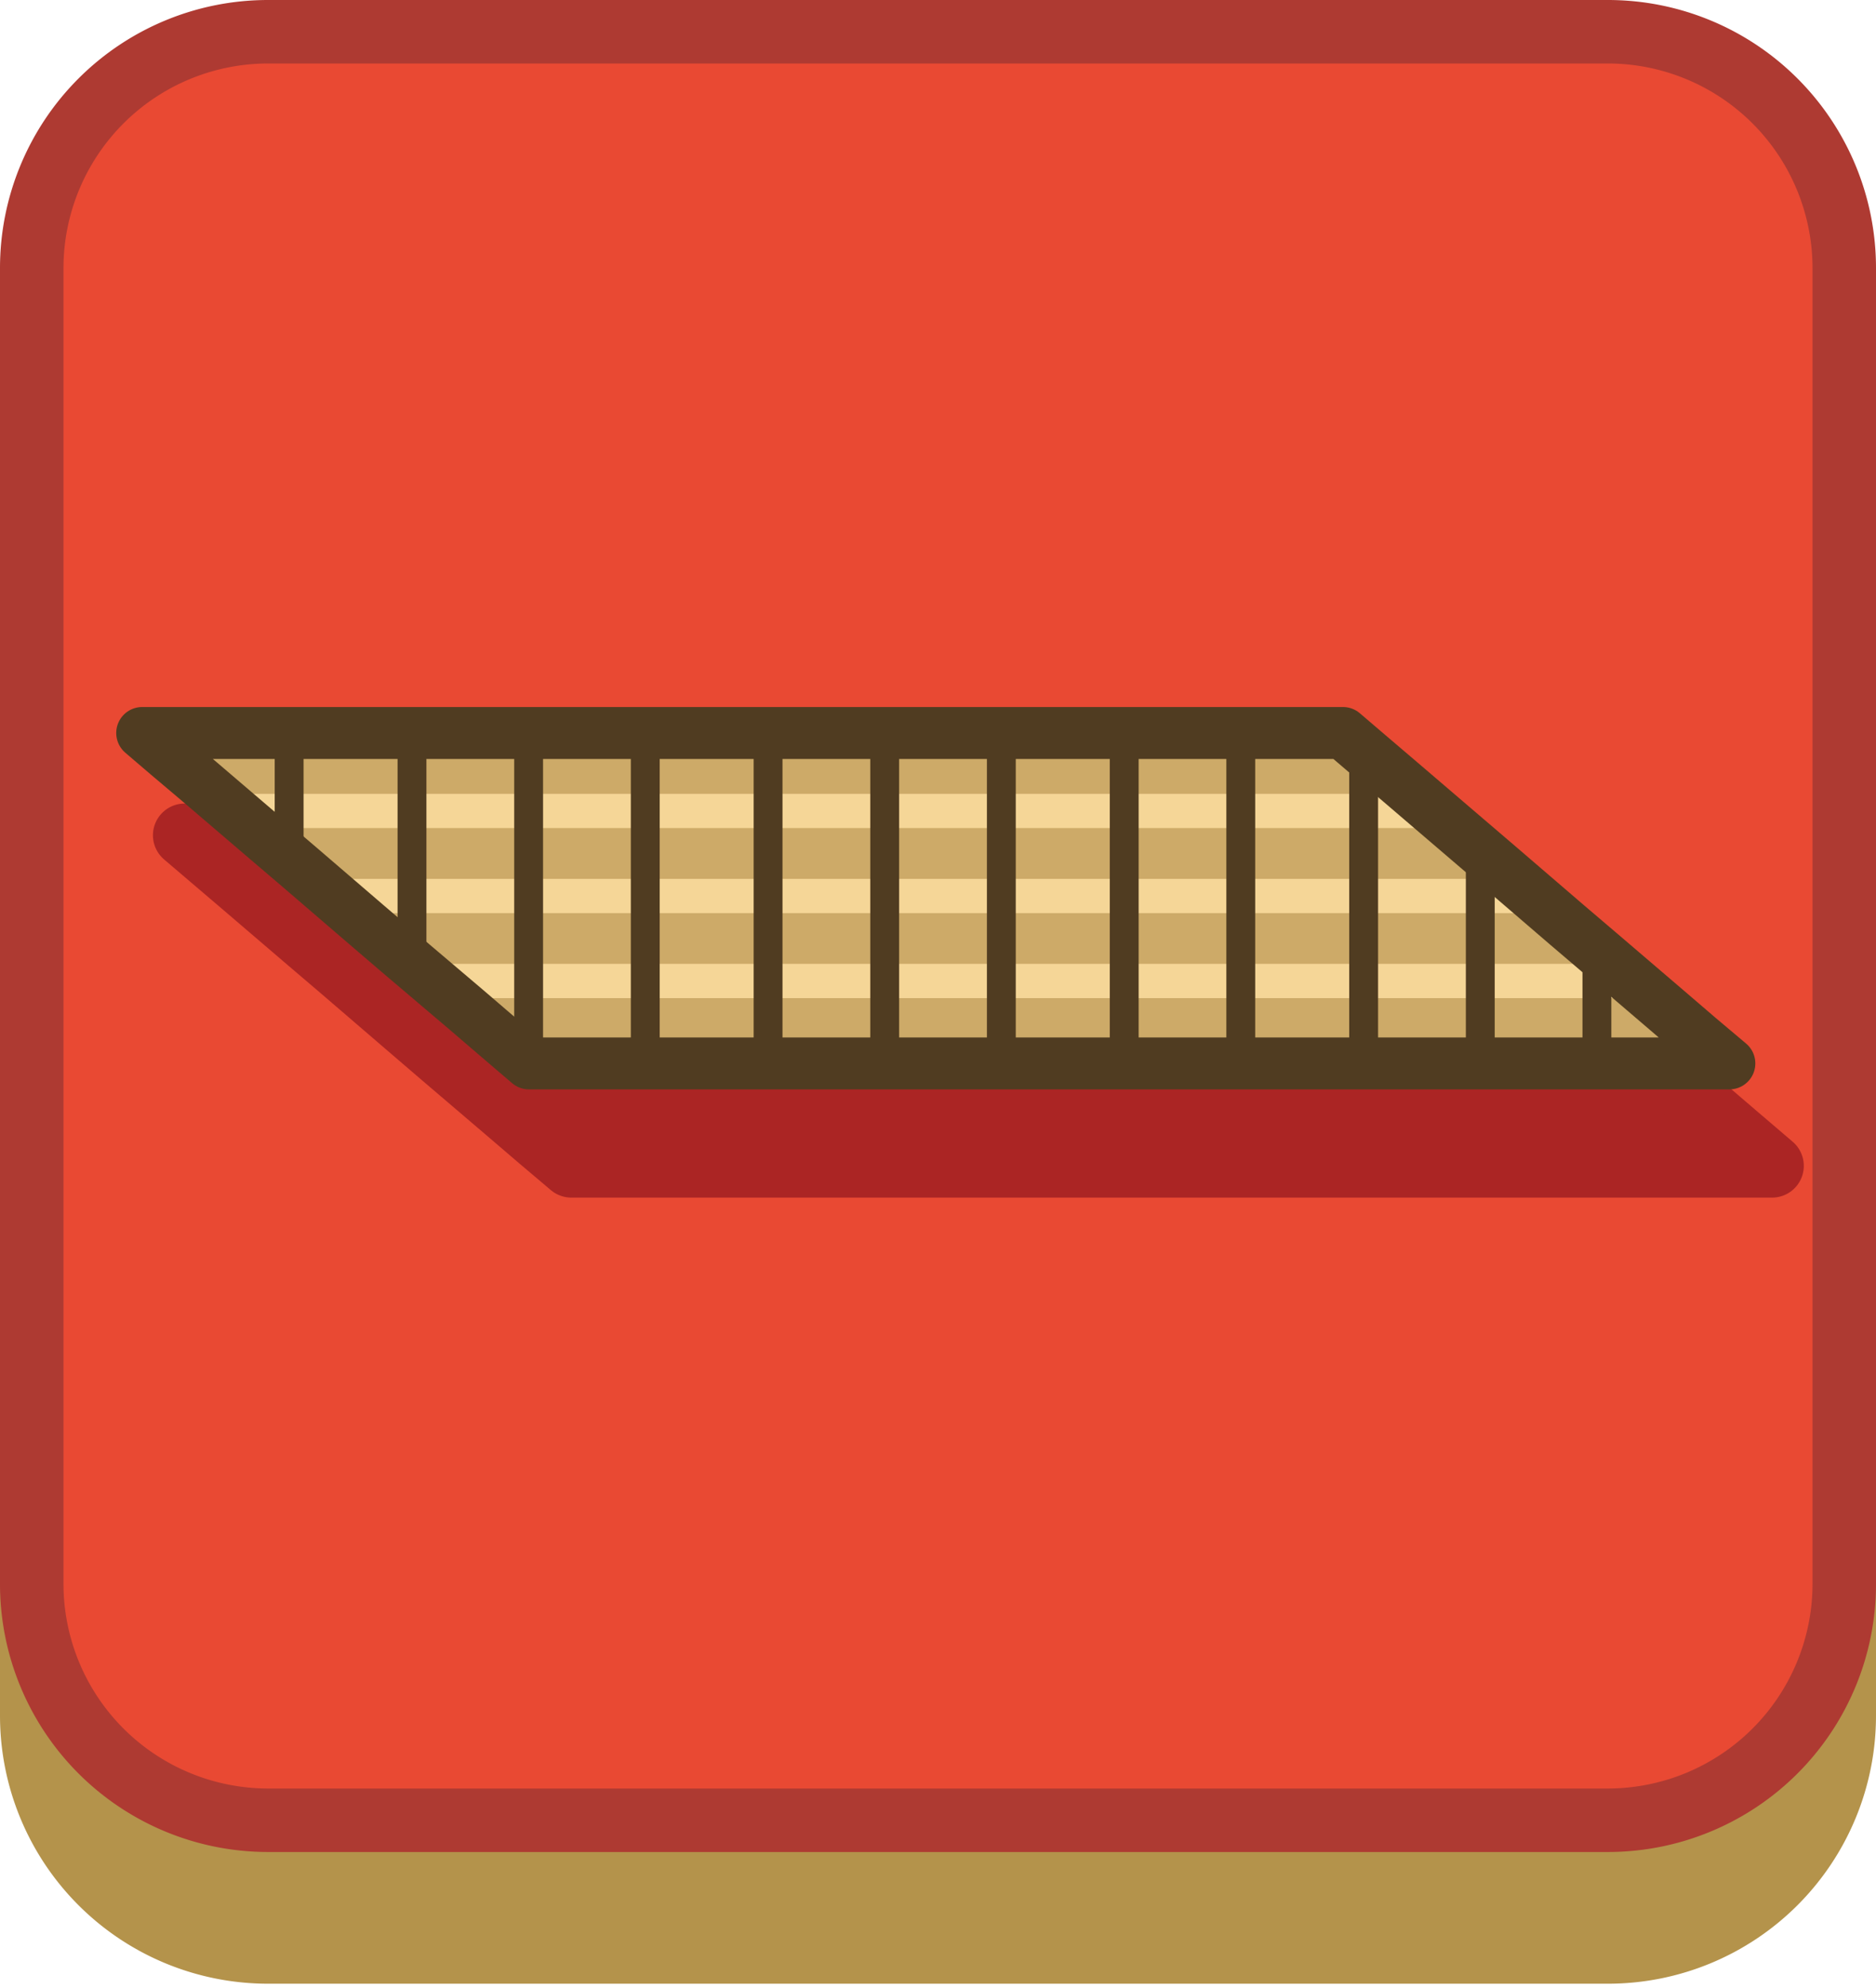 <svg id="Laag_1" data-name="Laag 1" xmlns="http://www.w3.org/2000/svg" xmlns:xlink="http://www.w3.org/1999/xlink" viewBox="0 0 325.07 344.39">
  <defs>
    <style>
      .cls-1, .cls-2, .cls-21, .cls-3, .cls-4, .cls-5, .cls-7, .cls-9 {
        fill: none;
      }

      .cls-1, .cls-2, .cls-3, .cls-5, .cls-7, .cls-9 {
        stroke: #503c21;
      }

      .cls-1, .cls-2 {
        stroke-miterlimit: 10;
      }

      .cls-1, .cls-3 {
        stroke-width: 9px;
      }

      .cls-2, .cls-9 {
        stroke-width: 6px;
      }

      .cls-14, .cls-3, .cls-7, .cls-9 {
        stroke-linecap: round;
        stroke-linejoin: round;
      }

      .cls-21, .cls-5 {
        stroke-miterlimit: 10;
      }

      .cls-5 {
        stroke-width: 8px;
      }

      .cls-6 {
        clip-path: url(#clip-path);
      }

      .cls-7 {
        stroke-width: 5px;
      }

      .cls-8 {
        clip-path: url(#clip-path-2);
      }

      .cls-10 {
        clip-path: url(#clip-path-3);
      }

      .cls-11 {
        fill: #b4934b;
      }

      .cls-12 {
        fill: #e94933;
      }

      .cls-13 {
        fill: #ae3a32;
      }

      .cls-14 {
        fill: #ab2524;
        stroke: #ab2524;
        stroke-width: 11px;
      }

      .cls-15 {
        fill: #f5d697;
      }

      .cls-16 {
        opacity: 0.5;
      }

      .cls-17 {
        fill: #a57d39;
        stroke: #a57d39;
        stroke-width: 4px;
      }

      .cls-18 {
        clip-path: url(#clip-path-4);
      }

      .cls-19 {
        clip-path: url(#clip-path-5);
      }

      .cls-20 {
        clip-path: url(#clip-path-6);
      }

      .cls-21 {
        stroke: #67bd2a;
        stroke-width: 108px;
      }

      .cls-22 {
        clip-path: url(#clip-path-7);
      }
    </style>
    <clipPath id="clip-path">
      <path id="Path_90" data-name="Path 90" class="cls-1" d="M-652.76,223.15c-134.52,2.21-132.39-87-131.86-104.06a6.59,6.59,0,0,1,1.5-4c3.42-4.18,13.38-14,35-19.71,10.59-2.8,30.19-.55,45.21,4.89a6.66,6.66,0,0,1,3.18,2.51c41.18,59.14,75.79,10.54,82.66-.4a6.6,6.6,0,0,1,3.87-2.87,69.57,69.57,0,0,1,34.4-.55,77.15,77.15,0,0,1,30.12,16.24,6.49,6.49,0,0,1,2.14,4.45C-545.14,140.24-532.75,221.18-652.76,223.15Z"/>
    </clipPath>
    <clipPath id="clip-path-2">
      <path class="cls-2" d="M-714.23,113.19c-29.24,20.68-50.66,14-58,10.6a3,3,0,0,1-1.42-3.94,3.17,3.17,0,0,1,.5-.75c4.38-4.89,16.07-12.41,28.46-14.14,11.21-1.56,22.95,1,29.6,3a3,3,0,0,1,2,3.7A3,3,0,0,1-714.23,113.19Zm105.07,1.53c28.19,21.5,46.57,16.05,52.95,12.89a2.93,2.93,0,0,0,1.36-3.9,2.55,2.55,0,0,0-.33-.52c-4-5-15.73-13.11-28.33-15.21a56.09,56.09,0,0,0-24.74,1.53,3,3,0,0,0-2,3.7A2.9,2.9,0,0,0-609.16,114.72Z"/>
    </clipPath>
    <clipPath id="clip-path-3">
      <path id="Path_99" data-name="Path 99" class="cls-3" d="M-241.35,192.2h-4c-9.5,0-17.2,6.52-17.2,14.57v14.72c0,8-7.58,12.08-17.19,14.57l-58.45,10.55a8.48,8.48,0,0,1-4.52-.31c-.25-.1-.49-.21-.73-.33l-20.82-10.51,17.74-10.26a1.73,1.73,0,0,0,1-2.26,1.74,1.74,0,0,0-1-1l-20.29-10.26L-349,201.45a1.74,1.74,0,0,0,1-2.27,1.72,1.72,0,0,0-1-1L-369.32,188l15.18-10.26a1.74,1.74,0,0,0,1-2.27,1.69,1.69,0,0,0-1-.95l-20.29-10.26L-354.14,154a1.74,1.74,0,0,0,1-2.27,1.69,1.69,0,0,0-1-.95l-15.18-10.25L-349,130.24a1.75,1.75,0,0,0,1-2.27,1.74,1.74,0,0,0-1-1l-17.73-10.26,20.29-10.25a1.75,1.75,0,0,0,1-2.27,1.71,1.71,0,0,0-1-1L-364.21,93l21.71-11c.24-.12.48-.23.73-.33a8.56,8.56,0,0,1,4.54-.31L-279.69,92c9.62,2.49,17.19,6.52,17.19,14.57v14.71c0,8.05,7.7,14.57,17.2,14.57h4c9.49,0,17.19-6.52,17.19-14.57V106.54c0-8.05,8.87-12.75,17.19-14.57l58.45-10.57a8.58,8.58,0,0,1,4.52.32c.26.1.5.21.74.33L-125,91.26a1.51,1.51,0,0,1,.83,2,1.48,1.48,0,0,1-.73.77l-15.26,8.83a1.73,1.73,0,0,0-.95,2.27,1.75,1.75,0,0,0,.95,1l17.72,9a1.5,1.5,0,0,1,.83,2,1.52,1.52,0,0,1-.73.79l-15.26,8.83a1.75,1.75,0,0,0-1,2.27,1.77,1.77,0,0,0,1,1l17.72,8.95a1.51,1.51,0,0,1,.82,2,1.54,1.54,0,0,1-.73.78l-15.25,8.82a1.75,1.75,0,0,0-1,2.27,1.71,1.71,0,0,0,1,1l17.53,8.86a1.51,1.51,0,0,1,.82,2,1.5,1.5,0,0,1-.82.82l-17.53,8.86a1.73,1.73,0,0,0-1,2.26,1.71,1.71,0,0,0,1,1l15.26,8.83a1.5,1.5,0,0,1,.68,2,1.45,1.45,0,0,1-.78.72l-17.72,9a1.73,1.73,0,0,0-1,2.27,1.75,1.75,0,0,0,1,1l15.27,8.82a1.5,1.5,0,0,1,.68,2,1.45,1.45,0,0,1-.78.72l-17.73,9a1.73,1.73,0,0,0-.95,2.27,1.75,1.75,0,0,0,.95,1l15.26,8.82a1.49,1.49,0,0,1,.68,2,1.45,1.45,0,0,1-.78.72L-144.16,246c-.23.12-.48.23-.73.33a8.55,8.55,0,0,1-4.54.31L-207,236.06c-9.32-2.33-17.19-6.53-17.19-14.57V206.77C-224.16,198.72-231.86,192.2-241.35,192.2Z"/>
    </clipPath>
    <clipPath id="clip-path-4">
      <path id="Path_108" data-name="Path 108" class="cls-3" d="M299.66,184.25h-208l-5.29-4.52-5.58-4.79L69.08,165l-5.58-4.78-11.63-10-5.63-4.8-11.61-9.93L29,130.73,24.64,127H232.71l4.37,3.74,5.63,4.8,11.6,9.93,5.61,4.8,11.63,10,5.61,4.78,11.63,9.95,5.58,4.79Z"/>
    </clipPath>
    <clipPath id="clip-path-5">
      <path class="cls-4" d="M-284.52,618.42a13.68,13.68,0,0,0,5.43,8.71l18.89,13.72a2.5,2.5,0,0,0,3.51-.56,2.5,2.5,0,0,0,.44-1.91l-3.44-19.85a13.63,13.63,0,0,0-5.44-8.71L-289,592.45Zm42.84-15.32a13.68,13.68,0,0,0-7.14,7.38l-7.54,18.68a2.51,2.51,0,0,0,1.37,3.28,2.54,2.54,0,0,0,2,0l21.35-9.45a13.68,13.68,0,0,0,7.14-7.38l9.87-24.43Zm2-28.77a13.68,13.68,0,0,0-7.14,7.38l-7.54,18.69a2.52,2.52,0,0,0,1.38,3.27,2.52,2.52,0,0,0,2,0l21.35-9.44a13.68,13.68,0,0,0,7.14-7.38l9.87-24.44Zm-44.86,11.41a13.66,13.66,0,0,0,5.26,8.82l18.61,14.09a2.51,2.51,0,0,0,3.52-.49,2.53,2.53,0,0,0,.48-1.9l-3.06-19.92a13.7,13.7,0,0,0-5.26-8.82l-23.55-17.83Zm48.35-40.5a13.65,13.65,0,0,0-7.14,7.38l-7.55,18.68a2.51,2.51,0,0,0,1.39,3.27,2.47,2.47,0,0,0,2,0l21.34-9.45a13.65,13.65,0,0,0,7.14-7.38l9.87-24.43ZM-281,556.6a13.66,13.66,0,0,0,5.43,8.71L-256.71,579a2.51,2.51,0,0,0,3.51-.55,2.55,2.55,0,0,0,.45-1.91l-3.47-19.85a13.7,13.7,0,0,0-5.43-8.72l-23.91-17.35Zm48.68-40.13a13.7,13.7,0,0,0-7.15,7.38L-247,542.54a2.51,2.51,0,0,0,1.39,3.27,2.52,2.52,0,0,0,2,0l21.34-9.44a13.68,13.68,0,0,0,7.14-7.38l9.87-24.44Zm-43.31,10.69a13.65,13.65,0,0,0,4.65,9.15l17.61,15.32a2.52,2.52,0,0,0,3.55-.26,2.51,2.51,0,0,0,.61-1.85l-1.71-20.08a13.68,13.68,0,0,0-4.65-9.16l-22.3-19.38ZM-258.19,494a13.68,13.68,0,0,0,.75,10.24l10.33,20.93a2.52,2.52,0,0,0,3.37,1.14,2.5,2.5,0,0,0,1.28-1.48l6.18-19.18a13.67,13.67,0,0,0-.75-10.24l-13.08-26.49Z"/>
    </clipPath>
    <clipPath id="clip-path-6">
      <path class="cls-4" d="M57.76,466C41,482.74,40.89,513.55,67.19,539.85c33.69,33.69,92.9,51.8,104.58,40.12,12-12-4.16-68.62-40.12-104.58-27.73-27.72-57.11-26.2-73.89-9.42"/>
    </clipPath>
    <clipPath id="clip-path-7">
      <path id="Path_200" data-name="Path 200" class="cls-5" d="M171.77,580c-11.68,11.68-70.89-6.44-104.58-40.13C40.89,513.55,41,482.74,57.77,466s46.16-18.3,73.88,9.42C167.61,511.36,183.73,568,171.77,580Z"/>
    </clipPath>
  </defs>
  <g>
    <g>
      <g class="cls-6">
        <line class="cls-7" x1="11.17" y1="-301.04" x2="11.17" y2="653.6"/>
      </g>
      <path id="Path_90-2" data-name="Path 90" class="cls-1" d="M-652.76,223.15c-134.52,2.21-132.39-87-131.86-104.06a6.59,6.59,0,0,1,1.5-4c3.42-4.18,13.38-14,35-19.71,10.59-2.8,30.19-.55,45.21,4.89a6.66,6.66,0,0,1,3.18,2.51c41.18,59.14,75.79,10.54,82.66-.4a6.6,6.6,0,0,1,3.87-2.87,69.57,69.57,0,0,1,34.4-.55,77.15,77.15,0,0,1,30.12,16.24,6.49,6.49,0,0,1,2.14,4.45C-545.14,140.24-532.75,221.18-652.76,223.15Z"/>
    </g>
    <g>
      <g class="cls-8">
        <g>
          <line class="cls-9" x1="-571.42" y1="-511.58" x2="124.96" y2="184.81"/>
          <line class="cls-9" x1="-535.89" y1="-506.91" x2="160.5" y2="189.47"/>
          <line class="cls-9" x1="-607.58" y1="-516.32" x2="88.8" y2="180.07"/>
          <line class="cls-9" x1="-602.7" y1="-480.3" x2="93.68" y2="216.09"/>
          <line class="cls-9" x1="-638.86" y1="-485.04" x2="57.52" y2="211.34"/>
          <line class="cls-9" x1="-633.99" y1="-449.01" x2="62.39" y2="247.37"/>
          <line class="cls-9" x1="-670.15" y1="-453.75" x2="26.24" y2="242.63"/>
          <line class="cls-9" x1="-665.27" y1="-417.73" x2="31.12" y2="278.65"/>
        </g>
      </g>
      <path class="cls-2" d="M-714.23,113.19c-29.24,20.68-50.66,14-58,10.6a3,3,0,0,1-1.42-3.94,3.17,3.17,0,0,1,.5-.75c4.38-4.89,16.07-12.41,28.46-14.14,11.21-1.56,22.95,1,29.6,3a3,3,0,0,1,2,3.7A3,3,0,0,1-714.23,113.19Zm105.07,1.53c28.19,21.5,46.57,16.05,52.95,12.89a2.93,2.93,0,0,0,1.36-3.9,2.55,2.55,0,0,0-.33-.52c-4-5-15.73-13.11-28.33-15.21a56.09,56.09,0,0,0-24.74,1.53,3,3,0,0,0-2,3.7A2.9,2.9,0,0,0-609.16,114.72Z"/>
    </g>
  </g>
  <g>
    <g class="cls-10">
      <g>
        <line class="cls-7" x1="14.39" y1="-498.6" x2="14.39" y2="456.03"/>
        <line class="cls-7" x1="55.88" y1="-498.6" x2="55.88" y2="456.03"/>
        <line class="cls-7" x1="76.09" y1="-498.6" x2="76.09" y2="456.03"/>
        <line class="cls-7" x1="34.6" y1="-498.6" x2="34.6" y2="456.03"/>
        <line class="cls-7" x1="97.38" y1="-498.6" x2="97.38" y2="456.03"/>
        <line class="cls-7" x1="117.59" y1="-498.6" x2="117.59" y2="456.03"/>
        <line class="cls-7" x1="159.08" y1="-498.6" x2="159.08" y2="456.03"/>
        <line class="cls-7" x1="179.29" y1="-498.6" x2="179.29" y2="456.03"/>
        <line class="cls-7" x1="137.79" y1="-498.6" x2="137.79" y2="456.03"/>
        <line class="cls-7" x1="200.58" y1="-498.6" x2="200.58" y2="456.03"/>
        <line class="cls-7" x1="220.79" y1="-498.6" x2="220.79" y2="456.03"/>
        <line class="cls-7" x1="262.28" y1="-498.6" x2="262.28" y2="456.03"/>
        <line class="cls-7" x1="282.49" y1="-498.6" x2="282.49" y2="456.03"/>
        <line class="cls-7" x1="240.99" y1="-498.6" x2="240.99" y2="456.03"/>
        <line class="cls-7" x1="323.98" y1="-498.6" x2="323.98" y2="456.03"/>
        <line class="cls-7" x1="302.7" y1="-498.6" x2="302.7" y2="456.03"/>
      </g>
    </g>
    <path id="Path_99-2" data-name="Path 99" class="cls-3" d="M-241.35,192.2h-4c-9.5,0-17.2,6.52-17.2,14.57v14.72c0,8-7.58,12.08-17.19,14.57l-58.45,10.55a8.48,8.48,0,0,1-4.52-.31c-.25-.1-.49-.21-.73-.33l-20.82-10.51,17.74-10.26a1.73,1.73,0,0,0,1-2.26,1.74,1.74,0,0,0-1-1l-20.29-10.26L-349,201.45a1.74,1.74,0,0,0,1-2.27,1.72,1.72,0,0,0-1-1L-369.32,188l15.18-10.26a1.74,1.74,0,0,0,1-2.27,1.69,1.69,0,0,0-1-.95l-20.29-10.26L-354.14,154a1.74,1.74,0,0,0,1-2.27,1.69,1.69,0,0,0-1-.95l-15.18-10.25L-349,130.24a1.75,1.75,0,0,0,1-2.27,1.74,1.74,0,0,0-1-1l-17.73-10.26,20.29-10.25a1.75,1.75,0,0,0,1-2.27,1.71,1.71,0,0,0-1-1L-364.21,93l21.71-11c.24-.12.48-.23.73-.33a8.56,8.56,0,0,1,4.54-.31L-279.69,92c9.62,2.49,17.19,6.52,17.19,14.57v14.71c0,8.05,7.7,14.57,17.2,14.57h4c9.49,0,17.19-6.52,17.19-14.57V106.54c0-8.05,8.87-12.75,17.19-14.57l58.45-10.57a8.58,8.58,0,0,1,4.52.32c.26.1.5.21.74.33L-125,91.26a1.51,1.51,0,0,1,.83,2,1.48,1.48,0,0,1-.73.77l-15.26,8.83a1.73,1.73,0,0,0-.95,2.27,1.75,1.75,0,0,0,.95,1l17.72,9a1.5,1.5,0,0,1,.83,2,1.52,1.52,0,0,1-.73.79l-15.26,8.83a1.75,1.75,0,0,0-1,2.27,1.77,1.77,0,0,0,1,1l17.72,8.95a1.51,1.51,0,0,1,.82,2,1.54,1.54,0,0,1-.73.78l-15.25,8.82a1.75,1.75,0,0,0-1,2.27,1.71,1.71,0,0,0,1,1l17.53,8.86a1.51,1.51,0,0,1,.82,2,1.5,1.5,0,0,1-.82.82l-17.53,8.86a1.73,1.73,0,0,0-1,2.26,1.71,1.71,0,0,0,1,1l15.26,8.83a1.5,1.5,0,0,1,.68,2,1.45,1.45,0,0,1-.78.72l-17.72,9a1.73,1.73,0,0,0-1,2.27,1.75,1.75,0,0,0,1,1l15.27,8.82a1.5,1.5,0,0,1,.68,2,1.45,1.45,0,0,1-.78.72l-17.73,9a1.73,1.73,0,0,0-.95,2.27,1.75,1.75,0,0,0,.95,1l15.26,8.82a1.49,1.49,0,0,1,.68,2,1.45,1.45,0,0,1-.78.72L-144.16,246c-.23.12-.48.23-.73.33a8.55,8.55,0,0,1-4.54.31L-207,236.06c-9.32-2.33-17.19-6.53-17.19-14.57V206.77C-224.16,198.72-231.86,192.2-241.35,192.2Z"/>
  </g>
  <g>
    <g>
      <rect class="cls-11" x="4.5" y="27.32" width="316.07" height="311.85" rx="41.94"/>
      <path class="cls-11" d="M278.63,31.82a37.49,37.49,0,0,1,37.44,37.44v228a37.49,37.49,0,0,1-37.44,37.44H46.44A37.48,37.48,0,0,1,9,297.23v-228A37.48,37.48,0,0,1,46.44,31.82H278.63m0-9H46.44A46.44,46.44,0,0,0,0,69.26v228a46.44,46.44,0,0,0,46.44,46.44H278.63a46.44,46.44,0,0,0,46.44-46.44v-228a46.44,46.44,0,0,0-46.44-46.44Z"/>
    </g>
    <g>
      <rect class="cls-12" x="5.5" y="5.5" width="314.07" height="309.84" rx="40.94"/>
      <path class="cls-13" d="M278.63,11a35.48,35.48,0,0,1,35.44,35.44v228a35.48,35.48,0,0,1-35.44,35.44H46.44A35.48,35.48,0,0,1,11,274.41v-228A35.48,35.48,0,0,1,46.44,11H278.63m0-11H46.44A46.44,46.44,0,0,0,0,46.44v228a46.44,46.44,0,0,0,46.44,46.44H278.63a46.44,46.44,0,0,0,46.44-46.44v-228A46.44,46.44,0,0,0,278.63,0Z"/>
    </g>
    <path id="Path_102" data-name="Path 102" class="cls-14" d="M32,144.72l4.37,3.73,5.63,4.8,11.6,9.93,5.63,4.8,11.63,10,5.58,4.79,11.66,9.95,5.58,4.78L99,202H307.06l-5.29-4.52-5.58-4.78-11.63-9.95L279,177.93l-11.63-10-5.61-4.8-11.6-9.93-5.63-4.8-4.36-3.73Z"/>
    <path id="Path_103" data-name="Path 103" class="cls-15" d="M24.65,127H232.71l66.94,57.25H91.6Z"/>
    <g id="Group_95" data-name="Group 95">
      <g class="cls-16">
        <path id="Path_104" data-name="Path 104" class="cls-17" d="M242.71,135.54H34.63L29,130.74H237.08Z"/>
      </g>
      <g class="cls-16">
        <path id="Path_105" data-name="Path 105" class="cls-17" d="M259.92,150.27h-208l-5.63-4.8H254.32Z"/>
      </g>
      <g class="cls-16">
        <path id="Path_106" data-name="Path 106" class="cls-17" d="M277.16,165H69.08l-5.58-4.79H271.55Z"/>
      </g>
      <g class="cls-16">
        <path id="Path_107" data-name="Path 107" class="cls-17" d="M294.37,179.73h-208l-5.58-4.79H288.79Z"/>
      </g>
    </g>
    <g>
      <g class="cls-18">
        <g>
          <line class="cls-7" x1="29.89" y1="-357.19" x2="29.89" y2="597.44"/>
          <line class="cls-7" x1="50.1" y1="-357.19" x2="50.1" y2="597.44"/>
          <line class="cls-7" x1="8.61" y1="-357.19" x2="8.61" y2="597.44"/>
          <line class="cls-7" x1="71.39" y1="-357.19" x2="71.39" y2="597.44"/>
          <line class="cls-7" x1="91.6" y1="-357.19" x2="91.6" y2="597.44"/>
          <line class="cls-7" x1="133.09" y1="-357.19" x2="133.09" y2="597.44"/>
          <line class="cls-7" x1="153.3" y1="-357.19" x2="153.3" y2="597.44"/>
          <line class="cls-7" x1="111.81" y1="-357.19" x2="111.81" y2="597.44"/>
          <line class="cls-7" x1="194.8" y1="-357.19" x2="194.8" y2="597.44"/>
          <line class="cls-7" x1="215" y1="-357.19" x2="215" y2="597.44"/>
          <line class="cls-7" x1="173.51" y1="-357.19" x2="173.51" y2="597.44"/>
          <line class="cls-7" x1="236.29" y1="-357.19" x2="236.29" y2="597.44"/>
          <line class="cls-7" x1="256.5" y1="-357.19" x2="256.5" y2="597.44"/>
          <line class="cls-7" x1="298" y1="-357.19" x2="298" y2="597.44"/>
          <line class="cls-7" x1="318.2" y1="-357.19" x2="318.2" y2="597.44"/>
          <line class="cls-7" x1="276.71" y1="-357.19" x2="276.71" y2="597.44"/>
        </g>
      </g>
      <path id="Path_108-2" data-name="Path 108" class="cls-3" d="M299.66,184.25h-208l-5.29-4.52-5.58-4.79L69.08,165l-5.58-4.78-11.63-10-5.63-4.8-11.61-9.93L29,130.73,24.64,127H232.71l4.37,3.74,5.63,4.8,11.6,9.93,5.61,4.8,11.63,10,5.61,4.78,11.63,9.95,5.58,4.79Z"/>
    </g>
  </g>
  <g class="cls-19">
    <g>
      <line class="cls-7" x1="38.57" y1="138.66" x2="38.57" y2="1093.3"/>
      <line class="cls-7" x1="58.78" y1="138.66" x2="58.78" y2="1093.3"/>
      <line class="cls-7" x1="17.28" y1="138.66" x2="17.28" y2="1093.3"/>
      <line class="cls-7" x1="80.06" y1="138.66" x2="80.06" y2="1093.3"/>
      <line class="cls-7" x1="100.27" y1="138.66" x2="100.27" y2="1093.3"/>
      <line class="cls-7" x1="141.77" y1="138.66" x2="141.77" y2="1093.3"/>
      <line class="cls-7" x1="161.98" y1="138.66" x2="161.98" y2="1093.3"/>
      <line class="cls-7" x1="120.48" y1="138.66" x2="120.48" y2="1093.3"/>
      <line class="cls-7" x1="183.26" y1="138.66" x2="183.26" y2="1093.3"/>
      <line class="cls-7" x1="203.47" y1="138.66" x2="203.47" y2="1093.3"/>
      <line class="cls-7" x1="244.97" y1="138.66" x2="244.97" y2="1093.3"/>
      <line class="cls-7" x1="265.18" y1="138.66" x2="265.18" y2="1093.3"/>
      <line class="cls-7" x1="223.68" y1="138.66" x2="223.68" y2="1093.3"/>
      <line class="cls-7" x1="306.67" y1="138.66" x2="306.67" y2="1093.3"/>
      <line class="cls-7" x1="326.88" y1="138.66" x2="326.88" y2="1093.3"/>
      <line class="cls-7" x1="285.38" y1="138.66" x2="285.38" y2="1093.3"/>
    </g>
  </g>
  <g id="Group_151" data-name="Group 151">
    <g id="Group_148" data-name="Group 148">
      <g class="cls-20">
        <g id="Group_147" data-name="Group 147">
          <rect id="Rectangle_114" data-name="Rectangle 114" class="cls-21" x="-128.57" y="288.28" width="296.77" height="297.57"/>
        </g>
      </g>
    </g>
    <g id="Group_149" data-name="Group 149">
      <g>
        <g class="cls-22">
          <g>
            <line class="cls-7" x1="8.78" y1="205.19" x2="8.78" y2="1159.82"/>
            <line class="cls-7" x1="28.99" y1="205.19" x2="28.99" y2="1159.82"/>
            <line class="cls-7" x1="70.49" y1="205.19" x2="70.49" y2="1159.82"/>
            <line class="cls-7" x1="90.69" y1="205.19" x2="90.69" y2="1159.82"/>
            <line class="cls-7" x1="49.2" y1="205.19" x2="49.2" y2="1159.82"/>
            <line class="cls-7" x1="132.19" y1="205.19" x2="132.19" y2="1159.82"/>
            <line class="cls-7" x1="152.4" y1="205.19" x2="152.4" y2="1159.82"/>
            <line class="cls-7" x1="110.9" y1="205.19" x2="110.9" y2="1159.82"/>
            <line class="cls-7" x1="173.69" y1="205.19" x2="173.69" y2="1159.82"/>
            <line class="cls-7" x1="193.89" y1="205.19" x2="193.89" y2="1159.82"/>
            <line class="cls-7" x1="235.39" y1="205.19" x2="235.39" y2="1159.82"/>
            <line class="cls-7" x1="255.6" y1="205.19" x2="255.6" y2="1159.82"/>
            <line class="cls-7" x1="214.1" y1="205.19" x2="214.1" y2="1159.82"/>
            <line class="cls-7" x1="276.88" y1="205.19" x2="276.88" y2="1159.82"/>
            <line class="cls-7" x1="297.09" y1="205.19" x2="297.09" y2="1159.82"/>
            <line class="cls-7" x1="317.3" y1="205.19" x2="317.3" y2="1159.82"/>
          </g>
        </g>
        <path id="Path_200-2" data-name="Path 200" class="cls-5" d="M171.77,580c-11.68,11.68-70.89-6.44-104.58-40.13C40.89,513.55,41,482.74,57.77,466s46.16-18.3,73.88,9.42C167.61,511.36,183.73,568,171.77,580Z"/>
      </g>
    </g>
  </g>
</svg>
